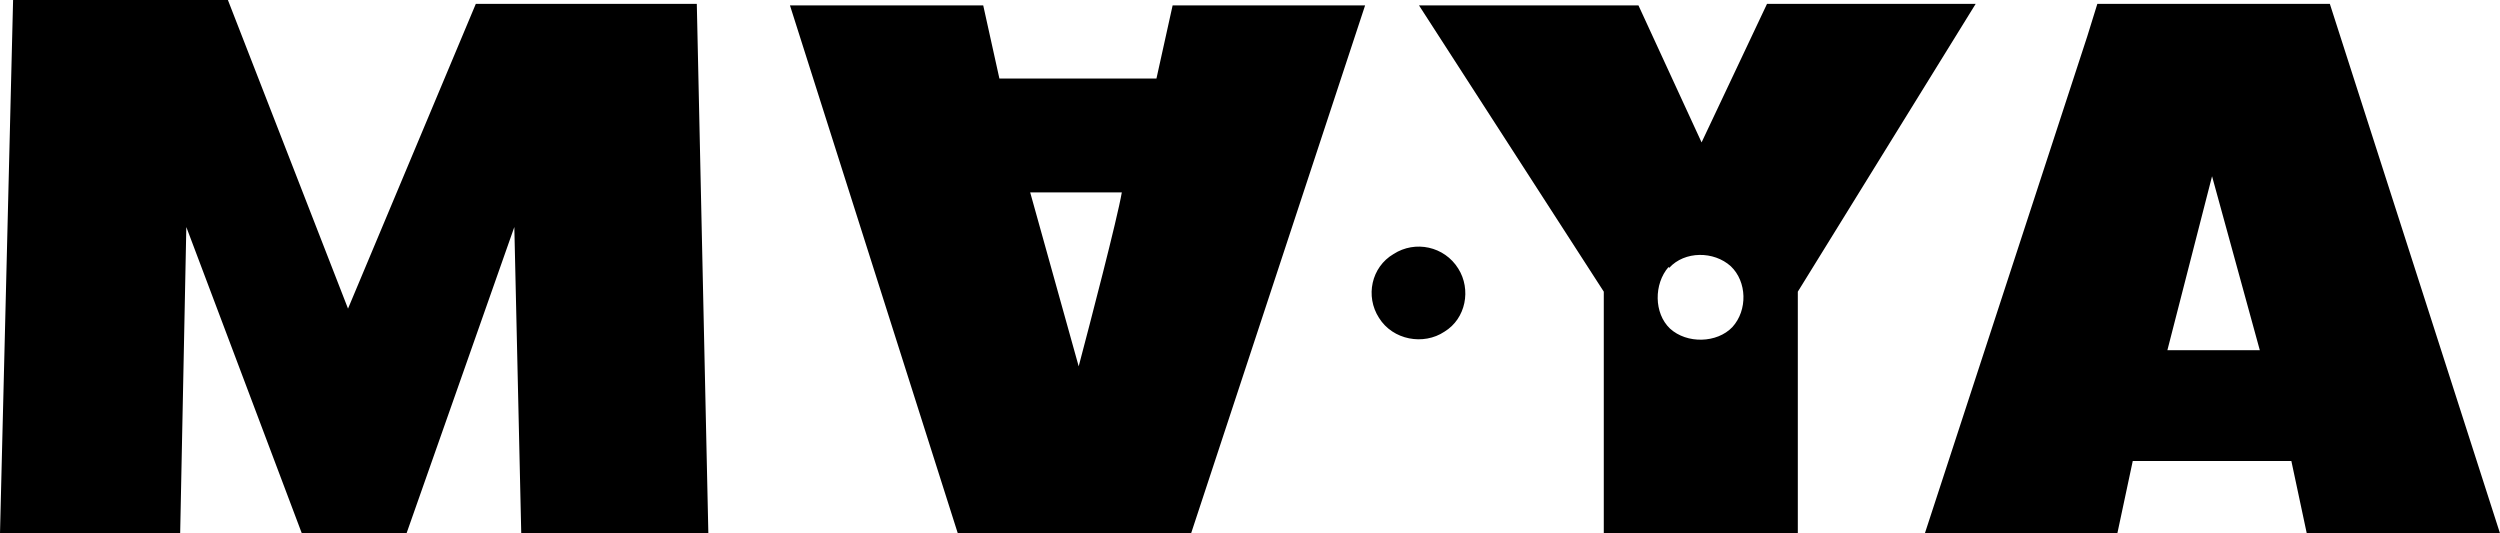<?xml version="1.0" encoding="utf-8"?>
<!-- Generator: Adobe Illustrator 14.0.0, SVG Export Plug-In . SVG Version: 6.00 Build 43363)  -->
<!DOCTYPE svg PUBLIC "-//W3C//DTD SVG 1.0//EN" "http://www.w3.org/TR/2001/REC-SVG-20010904/DTD/svg10.dtd">
<svg version="1.0" id="Layer_1" xmlns="http://www.w3.org/2000/svg" xmlns:xlink="http://www.w3.org/1999/xlink" x="0px" y="0px"
	 width="600px" height="128px" viewBox="0 0 600 128" enable-background="new 0 0 600 128" xml:space="preserve">
<g>
	<defs>
		<rect id="SVGID_1_" width="600" height="128"/>
	</defs>
	<clipPath id="SVGID_2_">
		<use xlink:href="#SVGID_1_"  overflow="visible"/>
	</clipPath>
	<path clip-path="url(#SVGID_2_)" d="M340.56,1.295l44.348,68.707V128h46.568V70.002l42.687-69.078
		h-50.078l-15.706,33.25L393.229,1.295H340.56z M400.618,64.277
		c3.696-4.064,10.718-4.064,14.781-0.371c3.882,3.695,4.068,10.527,0.372,14.596
		c-3.696,3.875-10.904,4.061-14.967,0.365c-3.884-3.693-3.884-10.713-0.366-14.775
		L400.618,64.277z M334.467,60.957c-5.358,3.135-6.842,10.156-3.51,15.324
		c3.324,5.357,10.718,6.654,15.704,3.324c5.174-3.137,6.465-10.156,3.324-15.141
		C346.661,59.107,339.642,57.627,334.467,60.957 M247.244,46.176h21.991
		c-1.11,6.467-7.576,31.215-10.35,41.744L247.244,46.176z M530.892,42.301l11.462,41.746
		h-22.181L530.892,42.301z M500.957,8.68L461.968,128h46.196l3.697-17.359h38.065L553.623,128H600
		L559.162,0.924h-55.799L500.957,8.68z M189.591,1.295L229.873,128h55.991L327.625,1.295h-46.195
		l-3.88,17.547h-37.696l-3.88-17.547H189.591z M3.142,0L0,128h43.241l1.477-73.512L72.438,128
		h25.129L123.438,54.488L125.1,128h44.904L167.233,0.924h-53.035L83.524,74.068L54.697,0H3.142
		z"/>
</g>
</svg>
